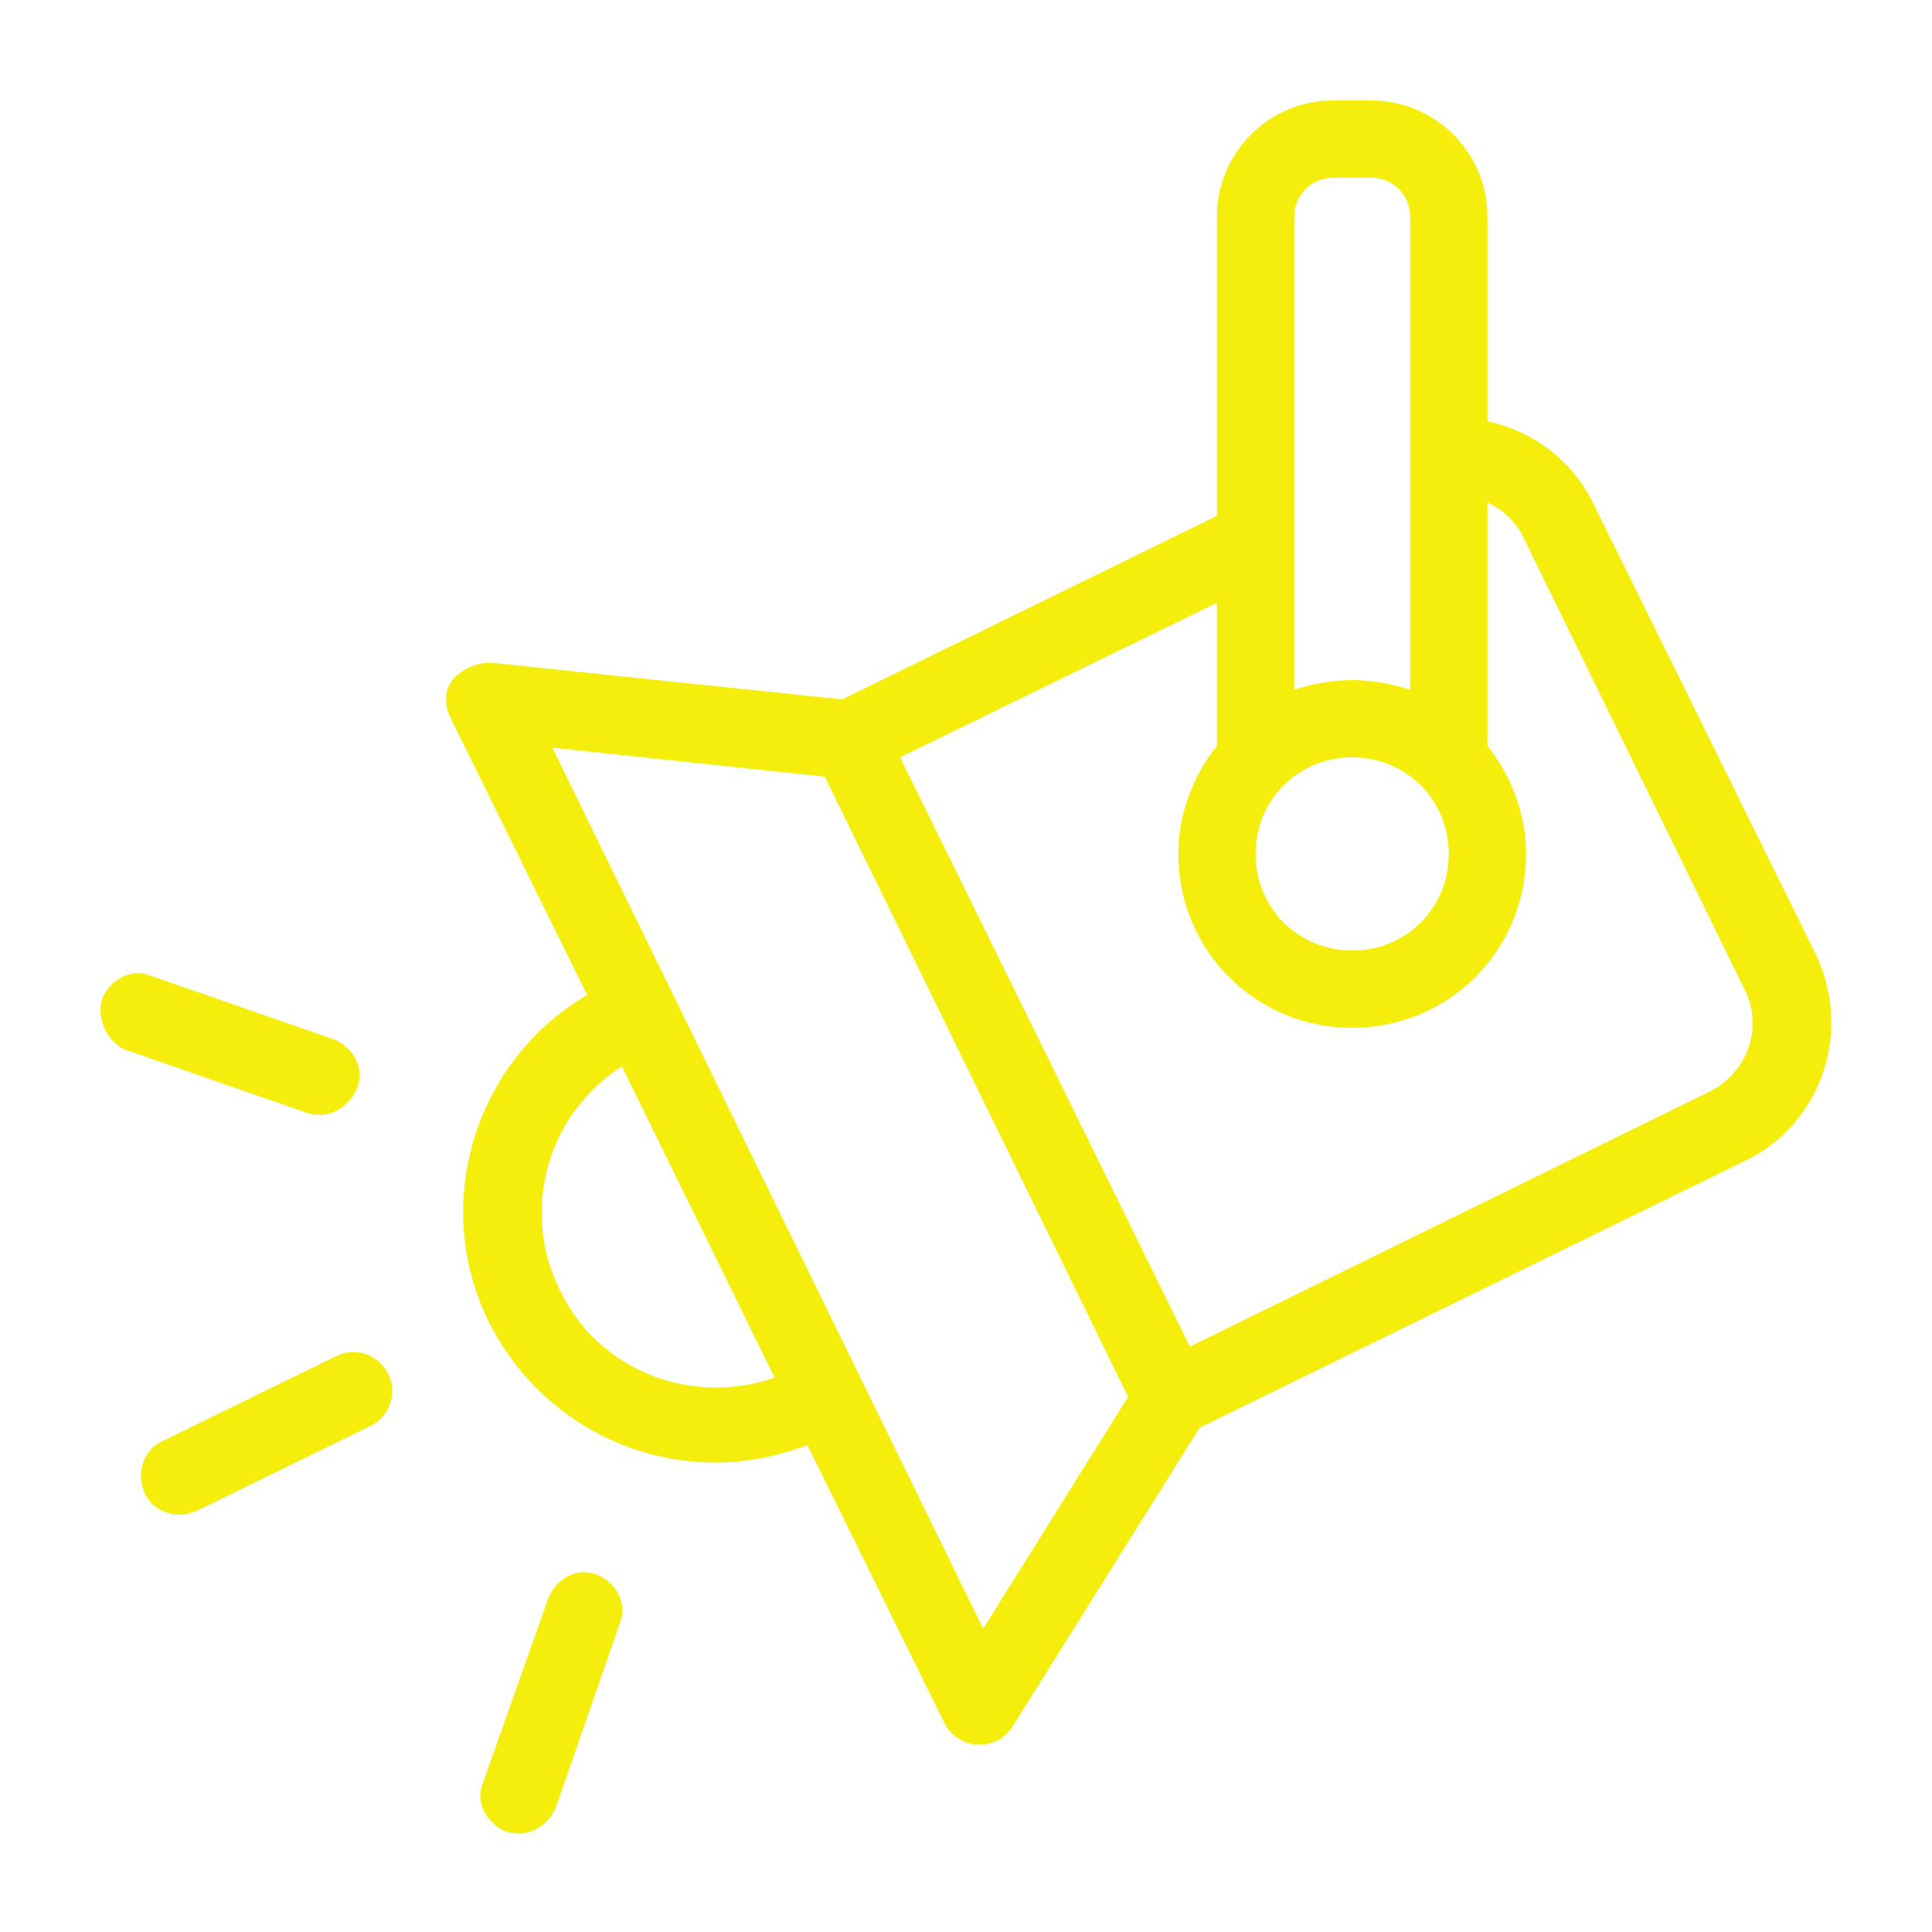 <?xml version="1.0" encoding="utf-8"?>
<svg version="1.1" id="Layer_1" x="0px" y="0px" viewBox="0 0 100 100" style="enable-background:new 0 0 100 100;" xmlns="http://www.w3.org/2000/svg">
  <g transform="matrix(-1, 0, 0, 1, 99.99, 0)">
    <path d="M74.6,34.3l-18.2,1.9L37,26.7V11.2c0-3.3-2.7-6-6-6h-2c-3.3,0-6,2.7-6,6v10.6c-2.3,0.5-4.4,2-5.5,4.3L6,49.4 c-1.9,4-0.3,8.8,3.7,10.7l28.2,13.8l9.7,15.5c0.4,0.6,1,0.9,1.7,0.9h0.1c0.7,0,1.4-0.5,1.7-1.1l7.1-14.4c1.6,0.6,3.2,0.9,4.8,0.9 c4.8,0,9.4-2.7,11.7-7.3c3-6.1,0.7-13.5-5.1-16.9l7.1-14.4c0.3-0.7,0.3-1.4-0.2-2C76,34.6,75.3,34.3,74.6,34.3z M27,11.2 c0-1.1,0.9-2,2-2h2c1.1,0,2,0.9,2,2v24.5c-0.9-0.3-2-0.5-3-0.5s-2.1,0.2-3,0.5V11.2z M30,39.2c2.8,0,5,2.2,5,5s-2.2,5-5,5 s-5-2.2-5-5S27.2,39.2,30,39.2z M11.5,56.5c-2-1-2.8-3.4-1.8-5.3l11.4-23.3c0.4-0.9,1.1-1.5,1.9-1.9v12.6c-1.2,1.5-2,3.5-2,5.6 c0,5,4,9,9,9s9-4,9-9c0-2.1-0.8-4.1-2-5.6v-7.4l16.4,8l-15,30.5L11.5,56.5z M71,66.8c-2,4.2-6.9,6-11.1,4.5l7.9-16.1 C71.6,57.6,73.1,62.6,71,66.8z M49.1,84.3l-7.5-12l15.7-32.1l14.1-1.5L49.1,84.3z" style="fill: rgb(245, 238, 13);"/>
    <path d="M91.6,74.6l-9-4.4c-1-0.5-2.2-0.1-2.7,0.9c-0.5,1-0.1,2.2,0.9,2.7l9,4.4c0.3,0.1,0.6,0.2,0.9,0.2c0.7,0,1.5-0.4,1.8-1.1 C93,76.2,92.5,75,91.6,74.6z" style="fill: rgb(245, 238, 13);"/>
    <path d="M71.6,82.7c-0.4-1-1.5-1.6-2.5-1.2c-1,0.4-1.6,1.5-1.2,2.5l3.3,9.5c0.3,0.8,1.1,1.4,1.9,1.4c0.2,0,0.4,0,0.7-0.1 c1-0.4,1.6-1.5,1.2-2.5L71.6,82.7z" style="fill: rgb(245, 238, 13);"/>
    <path d="M94.7,51.7c-0.4-1-1.5-1.6-2.5-1.2l-9.5,3.3c-1,0.4-1.6,1.5-1.2,2.5c0.3,0.8,1.1,1.4,1.9,1.4c0.2,0,0.4,0,0.7-0.1l9.5-3.3 C94.5,53.8,95,52.7,94.7,51.7z" style="fill: rgb(245, 238, 13);"/>
  </g>
</svg>
